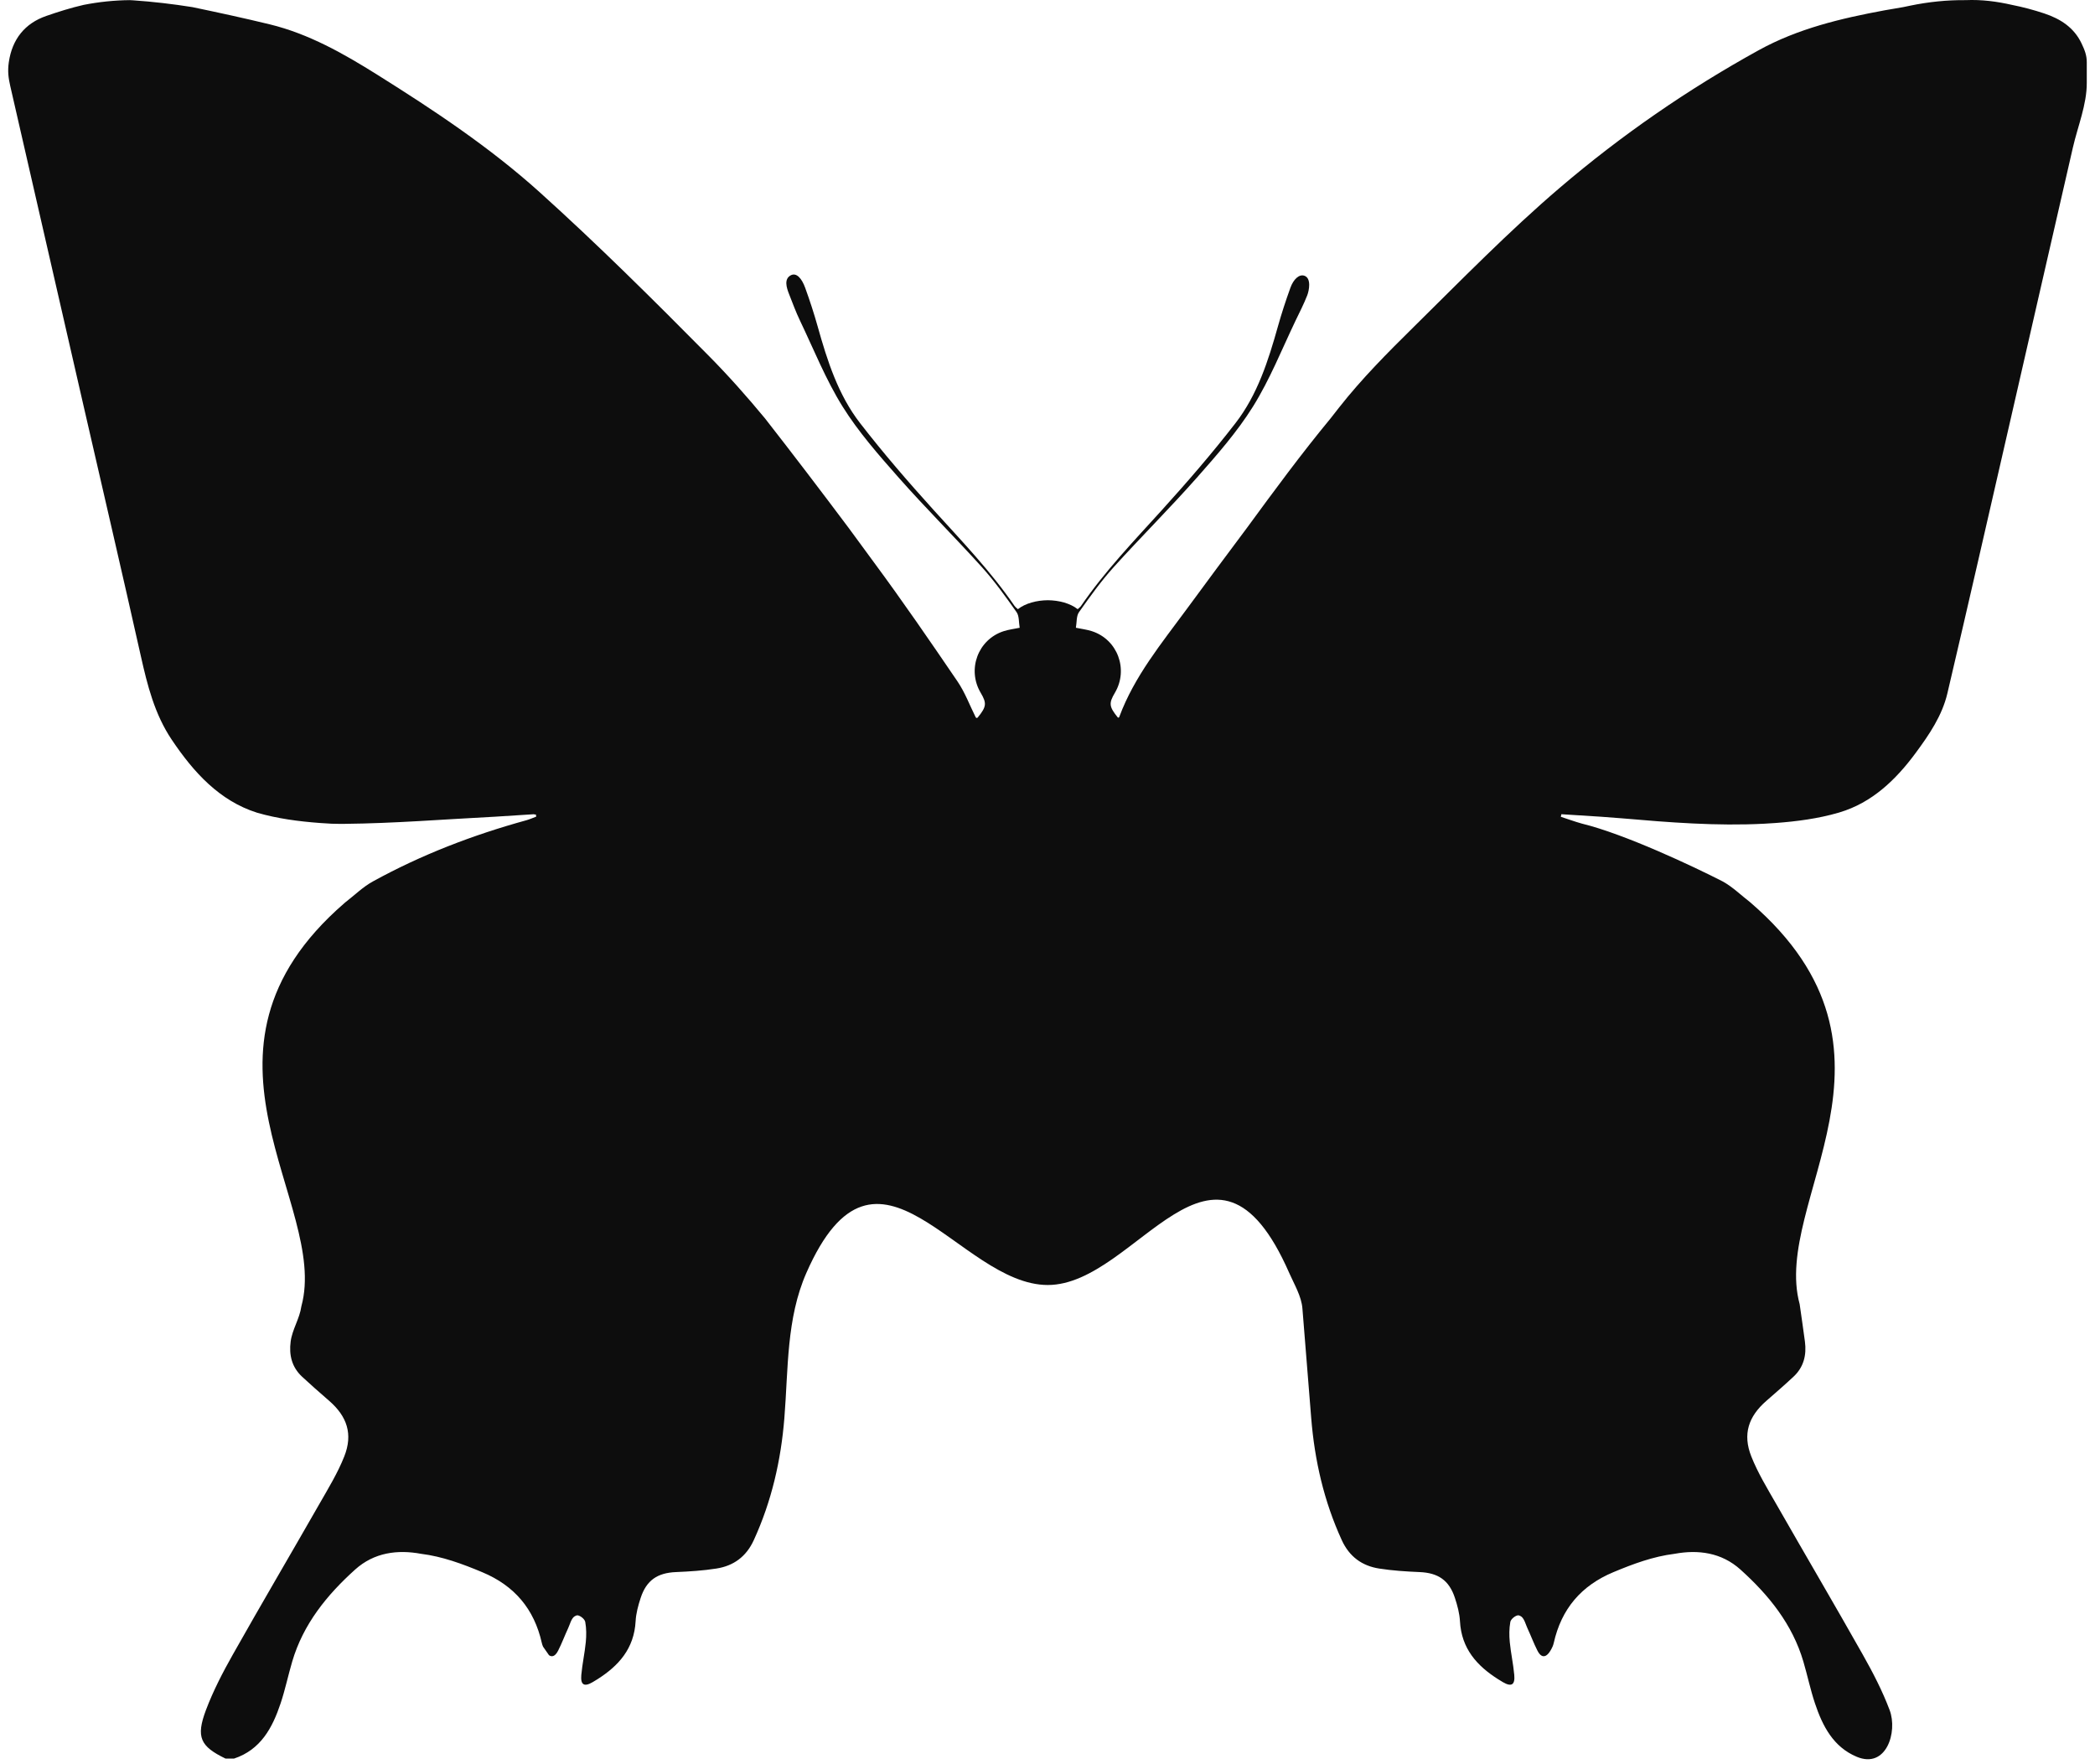 <svg xmlns="http://www.w3.org/2000/svg" width="247" height="208" viewBox="0 0 247 208" fill="none"><g id="Vector"><path fill-rule="evenodd" clip-rule="evenodd" d="M146.622 62.772C146.631 62.76 146.64 62.748 146.648 62.736L146.649 62.735C146.64 62.748 146.631 62.76 146.622 62.772Z" fill="#0D0D0D"></path><path d="M236.943 49.901C239.431 39.056 241.903 28.21 244.399 17.37C244.966 14.898 246.04 12.324 246.03 9.778V7.336C246.03 6.501 245.775 5.879 245.413 5.116C244.516 3.23 242.905 2.214 241.026 1.588C239.763 1.167 238.494 0.831 237.22 0.579C235.431 0.169 233.612 -0.066 231.758 0.016C229.582 -0.005 227.392 0.214 225.192 0.671C224.925 0.727 224.659 0.782 224.392 0.838C223.658 0.955 222.925 1.081 222.195 1.216C217.065 2.165 211.985 3.364 207.353 5.918C198.993 10.528 191.144 15.952 183.899 22.138C177.871 27.285 172.308 32.993 166.653 38.57C163.59 41.59 160.531 44.667 157.88 48.044C157.542 48.474 157.205 48.904 156.869 49.335C153.422 53.506 150.21 57.873 147.009 62.244C144.62 65.433 142.249 68.636 139.889 71.846C136.945 75.852 133.741 79.732 131.971 84.5L131.962 84.523C131.93 84.608 131.862 84.64 131.784 84.583C130.76 83.318 130.712 82.916 131.445 81.679C133.074 78.928 131.766 75.394 128.733 74.415C128.144 74.224 127.517 74.151 126.846 74.012C126.962 73.371 126.89 72.631 127.214 72.172C128.5 70.352 129.806 68.526 131.295 66.875C134.514 63.307 137.93 59.916 141.111 56.316C143.467 53.647 145.853 50.934 147.73 47.928C149.713 44.75 151.121 41.204 152.746 37.805C153.235 36.786 153.705 35.883 154.12 34.829C154.345 34.259 154.628 32.793 153.784 32.508C153.166 32.299 152.5 32.926 152.137 33.93C151.594 35.434 151.093 36.959 150.662 38.499C149.529 42.536 148.25 46.546 145.668 49.882C142.914 53.442 139.961 56.855 136.94 60.19C133.643 63.828 130.245 67.365 127.457 71.434C127.352 71.587 127.188 71.7 127.058 71.822C126.181 71.131 124.872 70.78 123.542 70.766C122.206 70.777 120.89 71.129 120.01 71.822C119.976 71.791 119.94 71.76 119.904 71.729C119.799 71.639 119.689 71.548 119.61 71.434C116.823 67.366 113.424 63.828 110.128 60.19C107.107 56.855 104.154 53.442 101.4 49.883C98.818 46.546 97.538 42.536 96.406 38.499C95.975 36.959 95.474 35.434 94.931 33.93C94.529 32.82 93.901 32.097 93.225 32.462C92.425 32.893 92.718 33.882 93.026 34.662C93.441 35.716 93.832 36.786 94.322 37.806C95.947 41.204 97.355 44.75 99.337 47.928C101.214 50.934 103.6 53.647 105.957 56.316C109.137 59.916 112.554 63.307 115.773 66.875C117.262 68.526 118.568 70.352 119.854 72.172C120.177 72.631 120.105 73.371 120.221 74.013C119.55 74.151 118.923 74.224 118.334 74.415C115.301 75.394 113.993 78.928 115.623 81.679C116.356 82.916 116.308 83.318 115.283 84.583C115.202 84.684 115.08 84.658 115.032 84.561C114.327 83.149 113.768 81.629 112.885 80.333C109.674 75.619 106.444 70.911 103.055 66.326C102.175 65.133 101.299 63.937 100.423 62.74L100.418 62.734L100.069 62.258C96.817 57.917 93.532 53.603 90.195 49.33C88.086 46.779 85.89 44.302 83.555 41.942C77.054 35.372 70.487 28.844 63.626 22.661C57.757 17.374 51.154 12.992 44.461 8.798C40.481 6.304 36.4 3.988 31.79 2.867C28.768 2.134 25.725 1.475 22.681 0.839C20.365 0.471 18.028 0.197 15.694 0.038C15.564 0.029 15.434 0.022 15.304 0.016C13.479 0.034 11.663 0.221 9.857 0.577C8.372 0.917 6.907 1.377 5.461 1.878C2.923 2.757 1.434 4.622 1.038 7.337C0.881 8.415 1.001 9.219 1.204 10.122C4.117 22.82 7.026 35.521 9.937 48.223C12.164 57.927 14.426 67.623 16.602 77.337C17.381 80.808 18.228 84.205 20.253 87.218C22.835 91.063 25.879 94.412 30.291 95.812C32.687 96.512 35.228 96.846 37.726 97.03C38.18 97.064 38.635 97.092 39.089 97.115C39.611 97.131 40.131 97.136 40.649 97.131C46.46 97.073 52.266 96.604 58.075 96.304L58.305 96.292C59.863 96.186 61.423 96.099 62.981 95.994L62.989 96.031L63.176 96.021C63.192 96.107 63.206 96.194 63.222 96.28C62.833 96.425 62.452 96.598 62.052 96.709C55.757 98.442 49.69 100.769 43.96 103.923C42.778 104.574 41.779 105.564 40.697 106.398L40.599 106.483C20.31 124.056 38.852 141.866 35.534 154C35.32 155.508 34.459 156.715 34.268 158.171C34.06 159.754 34.407 161.18 35.599 162.296C36.573 163.207 37.579 164.083 38.584 164.959L38.81 165.156C40.927 166.998 41.63 169.088 40.589 171.712C39.811 173.679 38.684 175.517 37.628 177.363C34.254 183.268 30.801 189.131 27.459 195.056C26.267 197.167 25.135 199.348 24.282 201.612C23.076 204.818 23.619 205.896 26.592 207.336L27.59 207.336C30.741 206.292 32.121 203.706 33.086 200.816C33.623 199.207 33.97 197.533 34.449 195.902C35.749 191.478 38.547 188.041 41.867 185.052C44.115 183.026 46.877 182.682 49.636 183.192C52.156 183.505 54.512 184.379 56.861 185.362C60.647 186.945 62.983 189.69 63.881 193.708C63.914 193.854 63.964 193.998 64.025 194.139C64.257 194.475 64.492 194.81 64.726 195.145C64.766 195.174 64.807 195.198 64.848 195.216C65.187 195.373 65.518 195.171 65.808 194.601C66.245 193.74 66.581 192.831 66.988 191.954C67.19 191.517 67.326 190.928 67.664 190.623C67.826 190.504 67.999 190.427 68.122 190.448C68.464 190.508 68.943 190.907 69.001 191.228C69.141 192.001 69.141 192.819 69.065 193.605C68.939 194.901 68.651 196.182 68.536 197.479C68.43 198.65 68.873 198.911 69.877 198.322C70.07 198.208 70.26 198.093 70.447 197.975C72.923 196.404 74.765 194.383 74.939 191.134C74.989 190.213 75.243 189.281 75.532 188.399C76.217 186.303 77.517 185.436 79.703 185.346C81.293 185.279 82.89 185.177 84.46 184.931C86.48 184.616 87.976 183.536 88.868 181.589C90.969 177.009 92.075 172.191 92.477 167.185C92.944 161.363 92.707 155.459 95.069 150.078C103.449 130.992 113.035 151.5 123.534 151.5C134.035 151.5 143.116 129.847 152 150.08C152.583 151.41 153.447 152.83 153.555 154.277C153.898 158.581 154.246 162.883 154.591 167.185C154.993 172.191 156.099 177.01 158.199 181.589C159.092 183.536 160.587 184.616 162.608 184.931C164.178 185.177 165.775 185.279 167.364 185.346C169.551 185.436 170.851 186.303 171.536 188.399C171.825 189.282 172.079 190.213 172.129 191.134C172.303 194.382 174.144 196.403 176.62 197.974C176.807 198.092 176.997 198.208 177.19 198.322C178.195 198.911 178.638 198.65 178.532 197.479C178.416 196.182 178.129 194.901 178.003 193.606C177.927 192.819 177.927 192.001 178.067 191.228C178.125 190.907 178.604 190.508 178.945 190.448C179.07 190.427 179.243 190.504 179.405 190.624C179.742 190.93 179.878 191.518 180.08 191.954C180.487 192.831 180.822 193.74 181.26 194.601C181.549 195.171 181.88 195.373 182.22 195.216C182.261 195.198 182.302 195.174 182.343 195.144C182.492 195.039 182.641 194.865 182.789 194.623C182.882 194.47 182.97 194.308 183.043 194.14C183.104 193.999 183.154 193.854 183.186 193.708C184.085 189.69 186.421 186.945 190.207 185.362C192.557 184.379 194.915 183.504 197.436 183.192C200.195 182.683 202.954 183.028 205.201 185.052C208.521 188.041 211.319 191.478 212.618 195.902C213.098 197.533 213.445 199.207 213.982 200.816C214.886 203.525 216.156 205.968 218.907 207.122C222.384 208.582 223.762 204.205 222.786 201.612C221.933 199.347 220.801 197.167 219.609 195.056C216.266 189.131 212.814 183.268 209.44 177.363C208.383 175.517 207.257 173.679 206.478 171.712C205.438 169.087 206.141 166.998 208.258 165.156L208.484 164.958C209.489 164.083 210.495 163.207 211.468 162.296C212.66 161.179 213.008 159.754 212.8 158.171C212.608 156.715 212.393 155.265 212.179 153.756C208.858 141.611 226.79 124.024 206.413 106.435L206.371 106.398C205.288 105.564 204.29 104.574 203.108 103.922C199.674 102.16 191.547 98.33 186.507 97.103C185.67 96.869 184.85 96.57 184.021 96.3C184.04 96.21 184.06 96.121 184.079 96.031L184.087 95.995C185.638 96.098 187.191 96.186 188.742 96.291C189.567 96.347 190.392 96.408 191.215 96.479C196.801 96.963 202.392 97.406 207.992 97.115C208.442 97.092 208.892 97.064 209.342 97.03C211.836 96.846 214.372 96.513 216.764 95.816L216.873 95.783C220.705 94.643 223.521 91.94 225.861 88.768C227.444 86.621 228.976 84.384 229.597 81.741C232.089 71.138 234.507 60.518 236.943 49.901Z" fill="#0D0D0D"></path></g></svg>